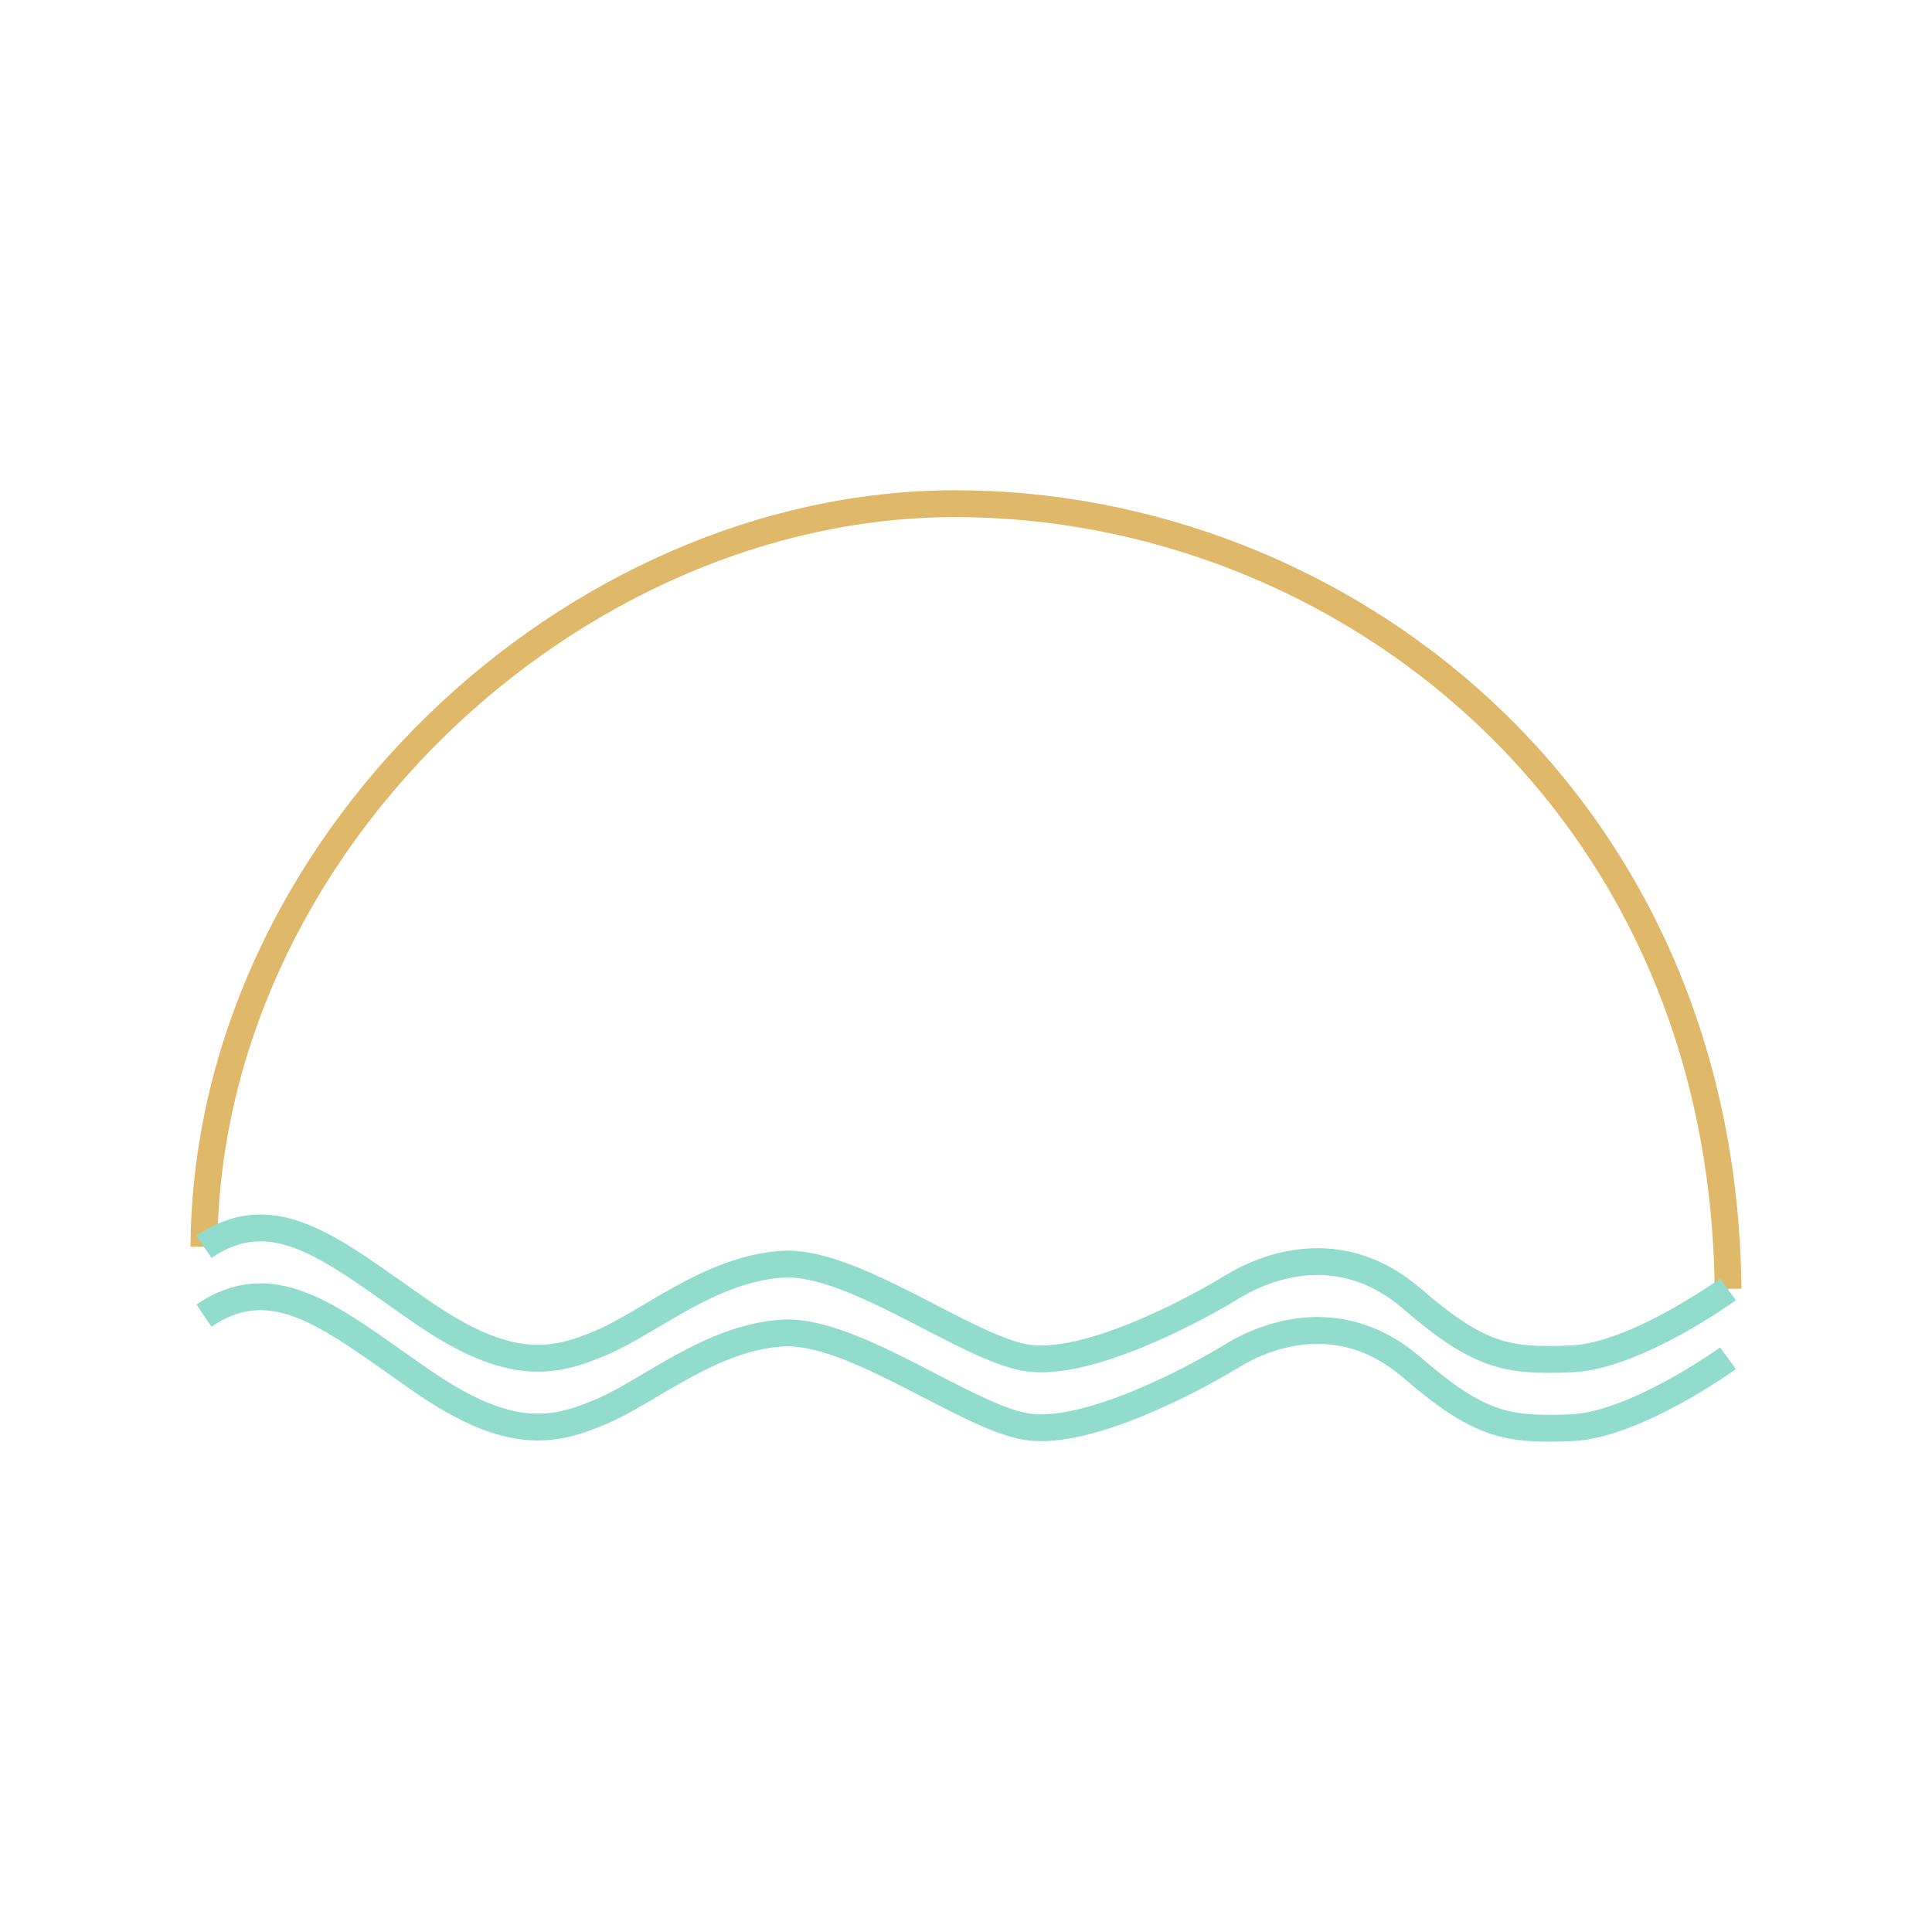 <?xml version="1.0" encoding="UTF-8"?>
<svg id="SÍMBOLO_COLOR" data-name="SÍMBOLO COLOR" xmlns="http://www.w3.org/2000/svg" viewBox="0 0 720 720">
  <defs>
    <style>
      .cls-1 {
        stroke-width: 10px;
      }

      .cls-1, .cls-2 {
        stroke: #92dccd;
      }

      .cls-1, .cls-2, .cls-3 {
        fill: none;
        stroke-miterlimit: 10;
      }

      .cls-2 {
        stroke-width: 10px;
      }

      .cls-3 {
        stroke: #dfb86a;
        stroke-width: 10px;
      }
    </style>
  </defs>
  <path class="cls-3" d="M76,464.65c.93-149,136.93-276.88,279.93-276.94s286.13,109.28,288.07,292.61"/>
  <path class="cls-2" d="M76,464.65c26.66-18.06,48.53,1.74,81.21,24.29,32.68,22.55,49.02,19.11,67.08,11.37,18.06-7.74,40.42-27.35,67.08-29.16,26.66-1.81,70.05,32.3,92.22,35.03,22.17,2.73,60.01-17.06,75.49-26.52,15.48-9.46,42.14-17.2,67.08,4.3s35.26,23.44,59.34,22.47c24.08-.97,58.48-25.91,58.48-25.91"/>
  <path class="cls-1" d="M76,490.3c26.66-18.06,48.53,1.74,81.21,24.29,32.68,22.55,49.02,19.11,67.08,11.37,18.06-7.74,40.42-27.35,67.08-29.16,26.66-1.81,70.05,32.3,92.22,35.03,22.17,2.73,60.01-17.06,75.49-26.52,15.48-9.46,42.14-17.2,67.08,4.3s35.26,23.44,59.34,22.47c24.08-.97,58.48-25.91,58.48-25.91"/>
</svg>